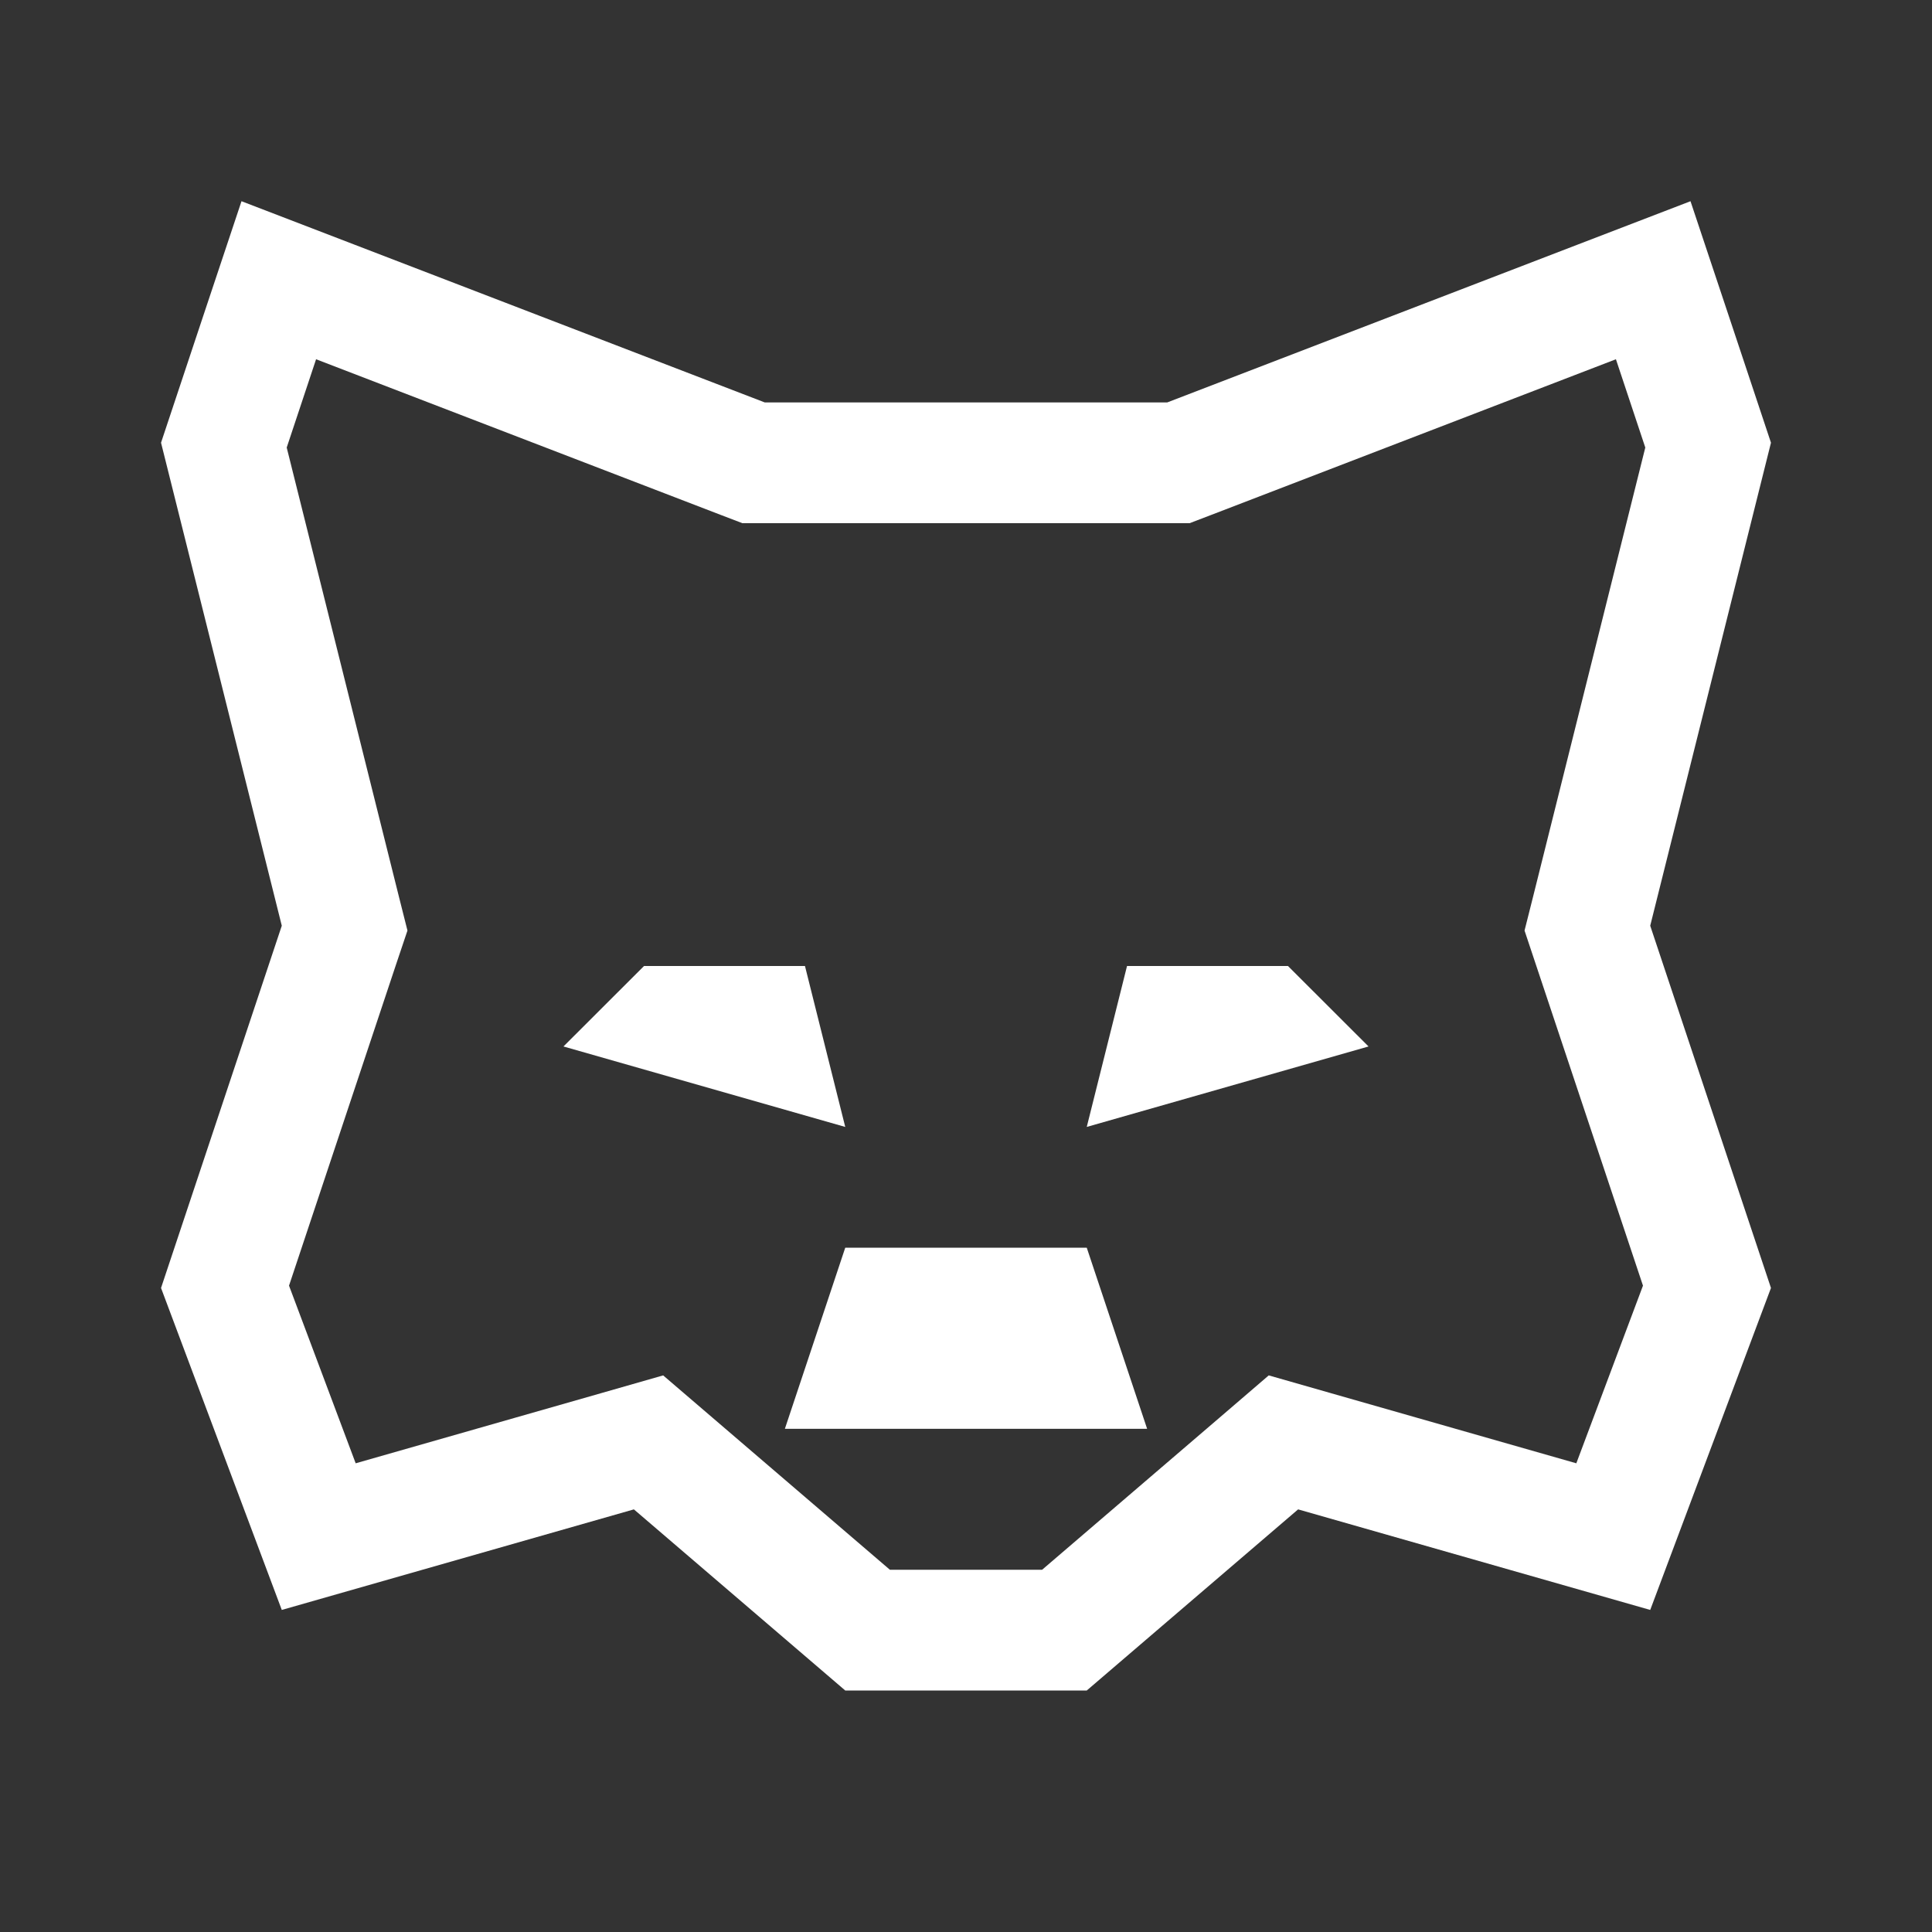 <svg width="20" height="20" viewBox="0 0 20 20" fill="none" xmlns="http://www.w3.org/2000/svg">
    <rect x="0" y="0" width="20" height="20" fill="#333333" stroke="none"/>
    <g id="MetaMask">
        <path id="Union" fill-rule="evenodd" clip-rule="evenodd"
            d="M12.083 5.416H12.315L12.532 5.333L16.728 3.719L17.032 4.633L15.871 9.28L15.782 9.633L15.897 9.978L17.008 13.309L16.318 15.148L13.781 14.423L13.134 14.238L12.624 14.676L10.788 16.25H9.212L7.376 14.676L6.865 14.238L6.219 14.423L3.682 15.148L2.992 13.309L4.102 9.978L4.218 9.633L4.129 9.28L2.968 4.633L3.272 3.719L7.468 5.333L7.685 5.416H7.917H12.083ZM12.083 4.166L16.332 2.532L17.5 2.083L17.896 3.27L18.333 4.583L17.083 9.583L18.333 13.333L17.083 16.666L13.438 15.625L11.25 17.5H8.75L6.562 15.625L2.917 16.666L1.667 13.333L2.917 9.583L1.667 4.583L2.104 3.27L2.5 2.083L3.668 2.532L7.917 4.166H12.083ZM8.333 10H6.667L5.833 10.833L8.75 11.666L8.333 10ZM11.25 11.666L14.167 10.833L13.333 10H11.667L11.25 11.666ZM8.125 14.791L8.75 12.916H11.25L11.875 14.791H8.125Z"
            fill="#FFFFFF" />
    </g>
</svg>